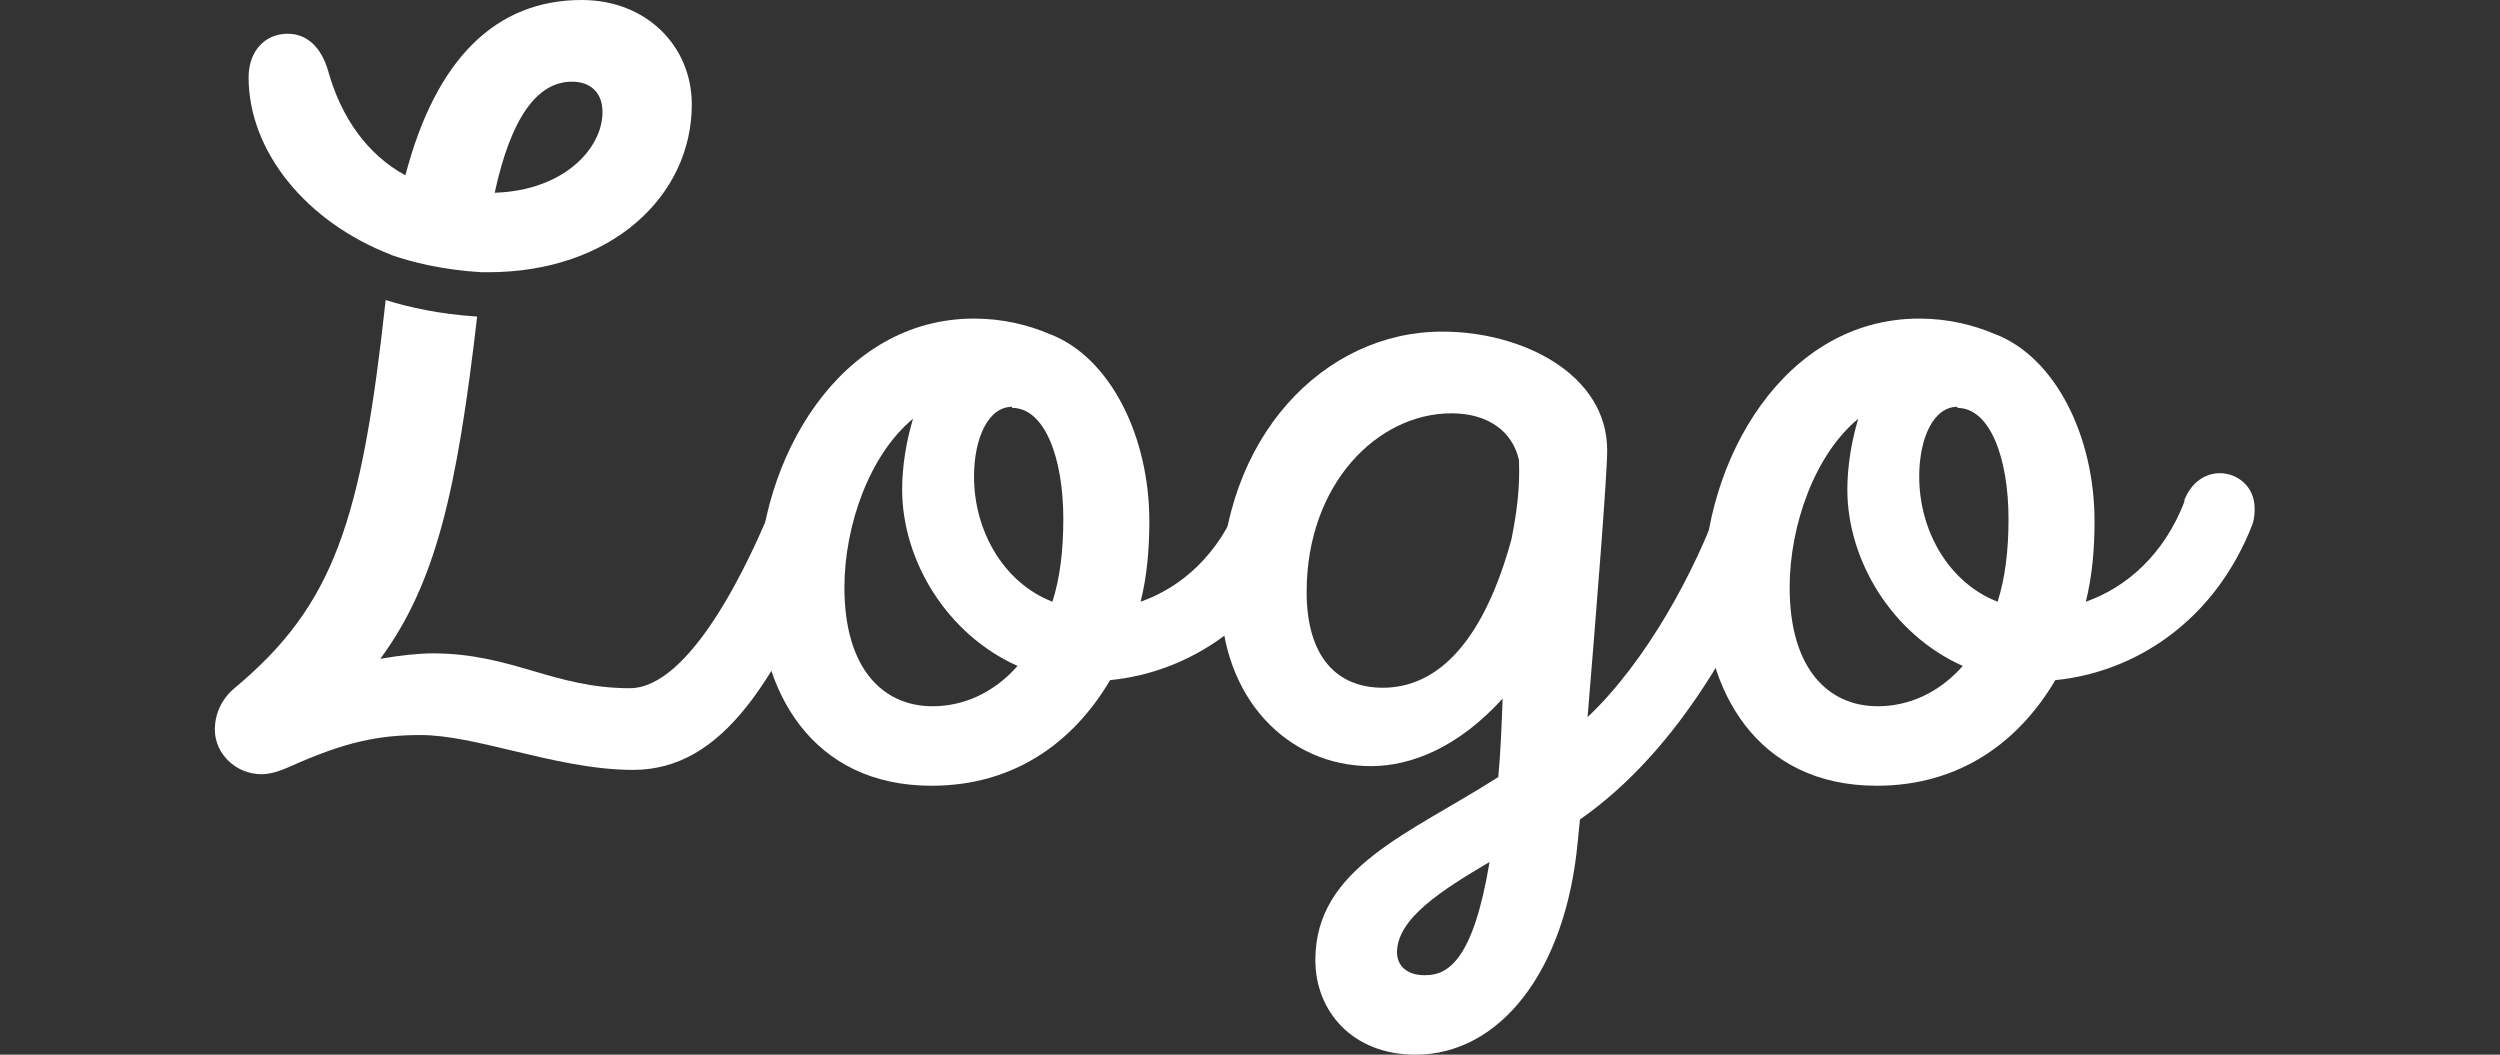 <svg width="64" height="27" viewBox="0 0 64 27" fill="none" xmlns="http://www.w3.org/2000/svg">
    <rect x="0" y="0" width="64" height="27" fill="#333333" stroke="none"/>
    <g clip-path="url(#clip0_7764_434)">
        <path
            d="M55.934 12.811L55.906 12.839C56.101 12.309 56.491 12.114 56.826 12.114C57.3 12.114 57.718 12.477 57.718 13.006C57.718 13.118 57.718 13.257 57.662 13.424C56.686 15.933 54.623 17.215 52.616 17.411C51.696 18.972 50.191 20.115 48.045 20.115C44.978 20.115 43.612 17.689 43.612 15.041C43.612 11.78 45.675 8.156 49.132 8.156C49.884 8.156 50.526 8.323 51.055 8.546C52.616 9.131 53.62 11.166 53.62 13.341C53.62 14.038 53.564 14.735 53.397 15.404C54.428 15.041 55.404 14.205 55.934 12.811ZM50.108 10.442V10.414C49.494 10.414 49.132 11.222 49.132 12.198C49.132 13.62 49.912 14.93 51.139 15.404C51.334 14.79 51.418 14.093 51.418 13.285C51.418 11.724 50.944 10.442 50.108 10.442ZM48.072 18.08C48.853 18.08 49.633 17.745 50.247 17.048C48.435 16.24 47.292 14.344 47.292 12.532C47.292 11.919 47.404 11.278 47.571 10.72C46.456 11.64 45.815 13.452 45.815 15.041C45.815 17.104 46.79 18.08 48.072 18.08Z"
            fill="white" />
        <path
            d="M44.043 12.811L44.015 12.839C44.21 12.309 44.544 12.086 44.879 12.086C45.353 12.086 45.827 12.504 45.827 13.034C45.827 13.173 45.799 13.285 45.743 13.424C44.656 16.073 43.039 19.167 40.447 20.979L40.391 21.536C40.084 24.881 38.384 27 36.237 27C34.62 27 33.673 25.885 33.673 24.575C33.673 22.205 36.098 21.341 38.356 19.892C38.412 19.306 38.44 18.637 38.467 17.884C37.352 19.111 36.154 19.613 35.094 19.613C32.976 19.613 31.248 17.884 31.248 15.236C31.248 11.166 33.924 8.49 36.906 8.49H36.934C38.969 8.49 41.144 9.577 41.144 11.529C41.144 12.17 40.865 15.654 40.642 18.358C42.147 16.937 43.401 14.623 44.043 12.811ZM35.401 17.606C36.432 17.606 37.826 16.965 38.691 13.815C38.83 13.118 38.913 12.504 38.886 11.78C38.718 11.027 38.077 10.581 37.157 10.581C35.262 10.581 33.45 12.393 33.45 15.153C33.45 16.825 34.23 17.606 35.401 17.606ZM36.46 24.965H36.488C37.074 24.965 37.715 24.575 38.133 22.066C36.906 22.791 35.764 23.515 35.764 24.38C35.764 24.742 36.042 24.965 36.46 24.965Z"
            fill="white" />
        <path
            d="M31.736 12.811L31.709 12.839C31.904 12.309 32.294 12.114 32.629 12.114C33.102 12.114 33.521 12.477 33.521 13.006C33.521 13.118 33.521 13.257 33.465 13.424C32.489 15.933 30.426 17.215 28.419 17.411C27.499 18.972 25.994 20.115 23.848 20.115C20.781 20.115 19.415 17.689 19.415 15.041C19.415 11.78 21.478 8.156 24.935 8.156C25.687 8.156 26.329 8.323 26.858 8.546C28.419 9.131 29.423 11.166 29.423 13.341C29.423 14.038 29.367 14.735 29.2 15.404C30.231 15.041 31.207 14.205 31.736 12.811ZM25.91 10.442V10.414C25.297 10.414 24.935 11.222 24.935 12.198C24.935 13.62 25.715 14.93 26.942 15.404C27.137 14.79 27.221 14.093 27.221 13.285C27.221 11.724 26.747 10.442 25.91 10.442ZM23.875 18.08C24.656 18.08 25.436 17.745 26.05 17.048C24.238 16.24 23.095 14.344 23.095 12.532C23.095 11.919 23.206 11.278 23.374 10.72C22.259 11.64 21.617 13.452 21.617 15.041C21.617 17.104 22.593 18.08 23.875 18.08Z"
            fill="white" />
        <path
            d="M20.832 11.931C20.442 11.931 20.107 12.126 19.884 12.656C19.16 14.496 17.654 17.618 16.121 17.618C15.156 17.618 14.409 17.4 13.654 17.179C12.883 16.954 12.104 16.726 11.075 16.726C10.713 16.726 10.211 16.782 9.737 16.865C11.165 14.918 11.698 12.561 12.215 8.104C11.242 8.042 10.45 7.862 9.873 7.681C9.257 13.333 8.557 15.488 6.002 17.618C5.667 17.897 5.5 18.287 5.5 18.677C5.5 19.291 6.03 19.82 6.699 19.82C6.922 19.82 7.173 19.737 7.423 19.625C8.845 18.984 9.709 18.817 10.769 18.817C11.442 18.817 12.248 19.009 13.111 19.215C14.105 19.453 15.175 19.709 16.205 19.709C18.463 19.709 19.94 17.506 21.585 13.241C21.669 13.102 21.696 12.935 21.696 12.795C21.696 12.266 21.278 11.931 20.832 11.931Z"
            fill="white" />
        <path fill-rule="evenodd" clip-rule="evenodd"
            d="M10.015 6.527C10.52 6.703 11.308 6.909 12.33 6.969L12.497 6.969C15.647 6.969 17.71 5.018 17.71 2.676C17.71 1.171 16.539 0 14.894 0C12.692 0 11.159 1.505 10.378 4.488C9.403 3.958 8.734 3.011 8.399 1.812C8.232 1.227 7.869 0.864 7.368 0.864C6.754 0.864 6.364 1.338 6.364 1.979C6.364 3.875 7.841 5.687 10.016 6.523L10.015 6.527ZM12.664 4.934C13.082 3.011 13.751 2.091 14.643 2.091C15.117 2.091 15.424 2.37 15.424 2.871C15.424 3.791 14.448 4.878 12.664 4.934Z"
            fill="white" />
    </g>
    <defs>
        <clipPath id="clip0_7764_434">
            <rect width="52.5" height="27" fill="white" transform="translate(5.5)" />
        </clipPath>
    </defs>
</svg>